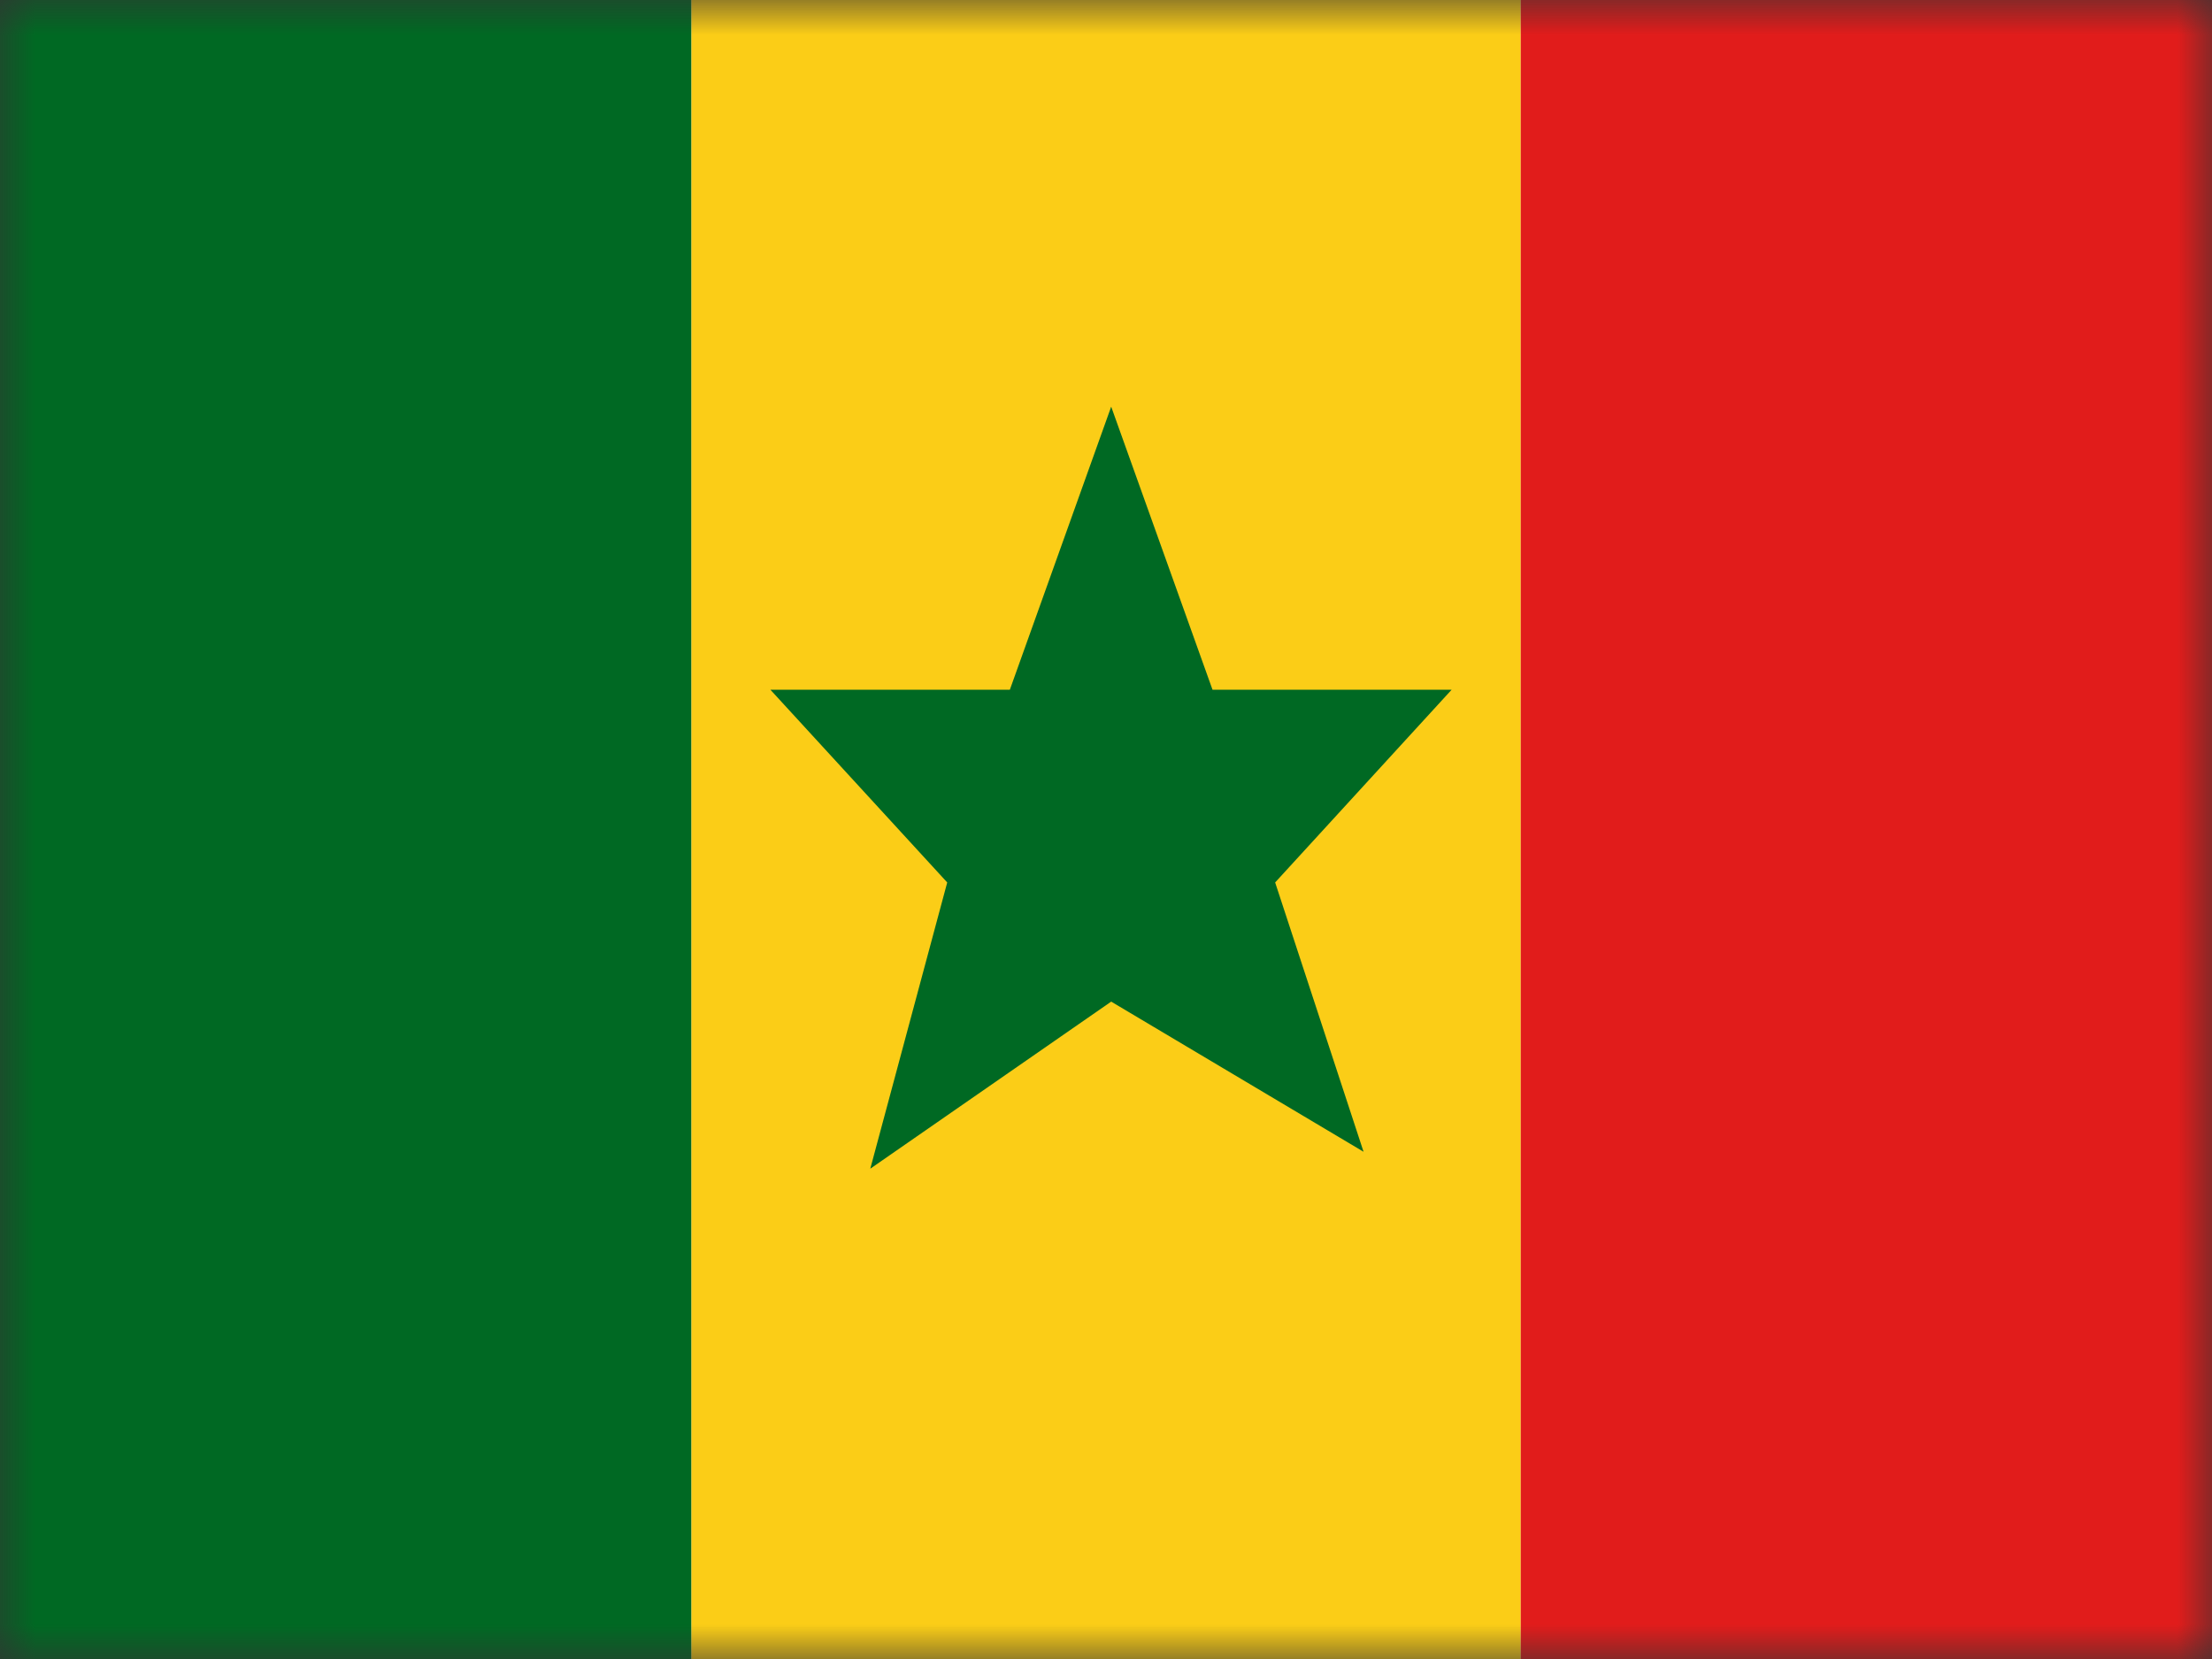 <svg xmlns="http://www.w3.org/2000/svg" width="32" height="24" fill="none" viewBox="0 0 32 24"><rect x="0" y="0" width="32" height="24" fill="#333333" stroke="none"/><g clip-path="url(#a)"><mask id="b" width="32" height="24" x="0" y="0" maskUnits="userSpaceOnUse" style="mask-type:luminance"><path fill="#fff" d="M32 0H0v24h32z"/></mask><g mask="url(#b)"><path fill="#fff" d="M32 0H0v24h32z"/><path fill="#FBCD17" fill-rule="evenodd" d="M10 0h12v24H10z" clip-rule="evenodd"/><path fill="#006923" fill-rule="evenodd" d="m16.075 14.49-3.485 2.417 1.113-4.141-2.558-2.788h3.464l1.466-4.095 1.466 4.095H21l-2.553 2.788 1.279 3.896z" clip-rule="evenodd"/><path fill="#E11C1B" fill-rule="evenodd" d="M22 0h10v24H22z" clip-rule="evenodd"/><path fill="#006923" fill-rule="evenodd" d="M0 0h10v24H0z" clip-rule="evenodd"/></g></g><defs><clipPath id="a"><path fill="#fff" d="M0 0h32v24H0z"/></clipPath></defs></svg>
